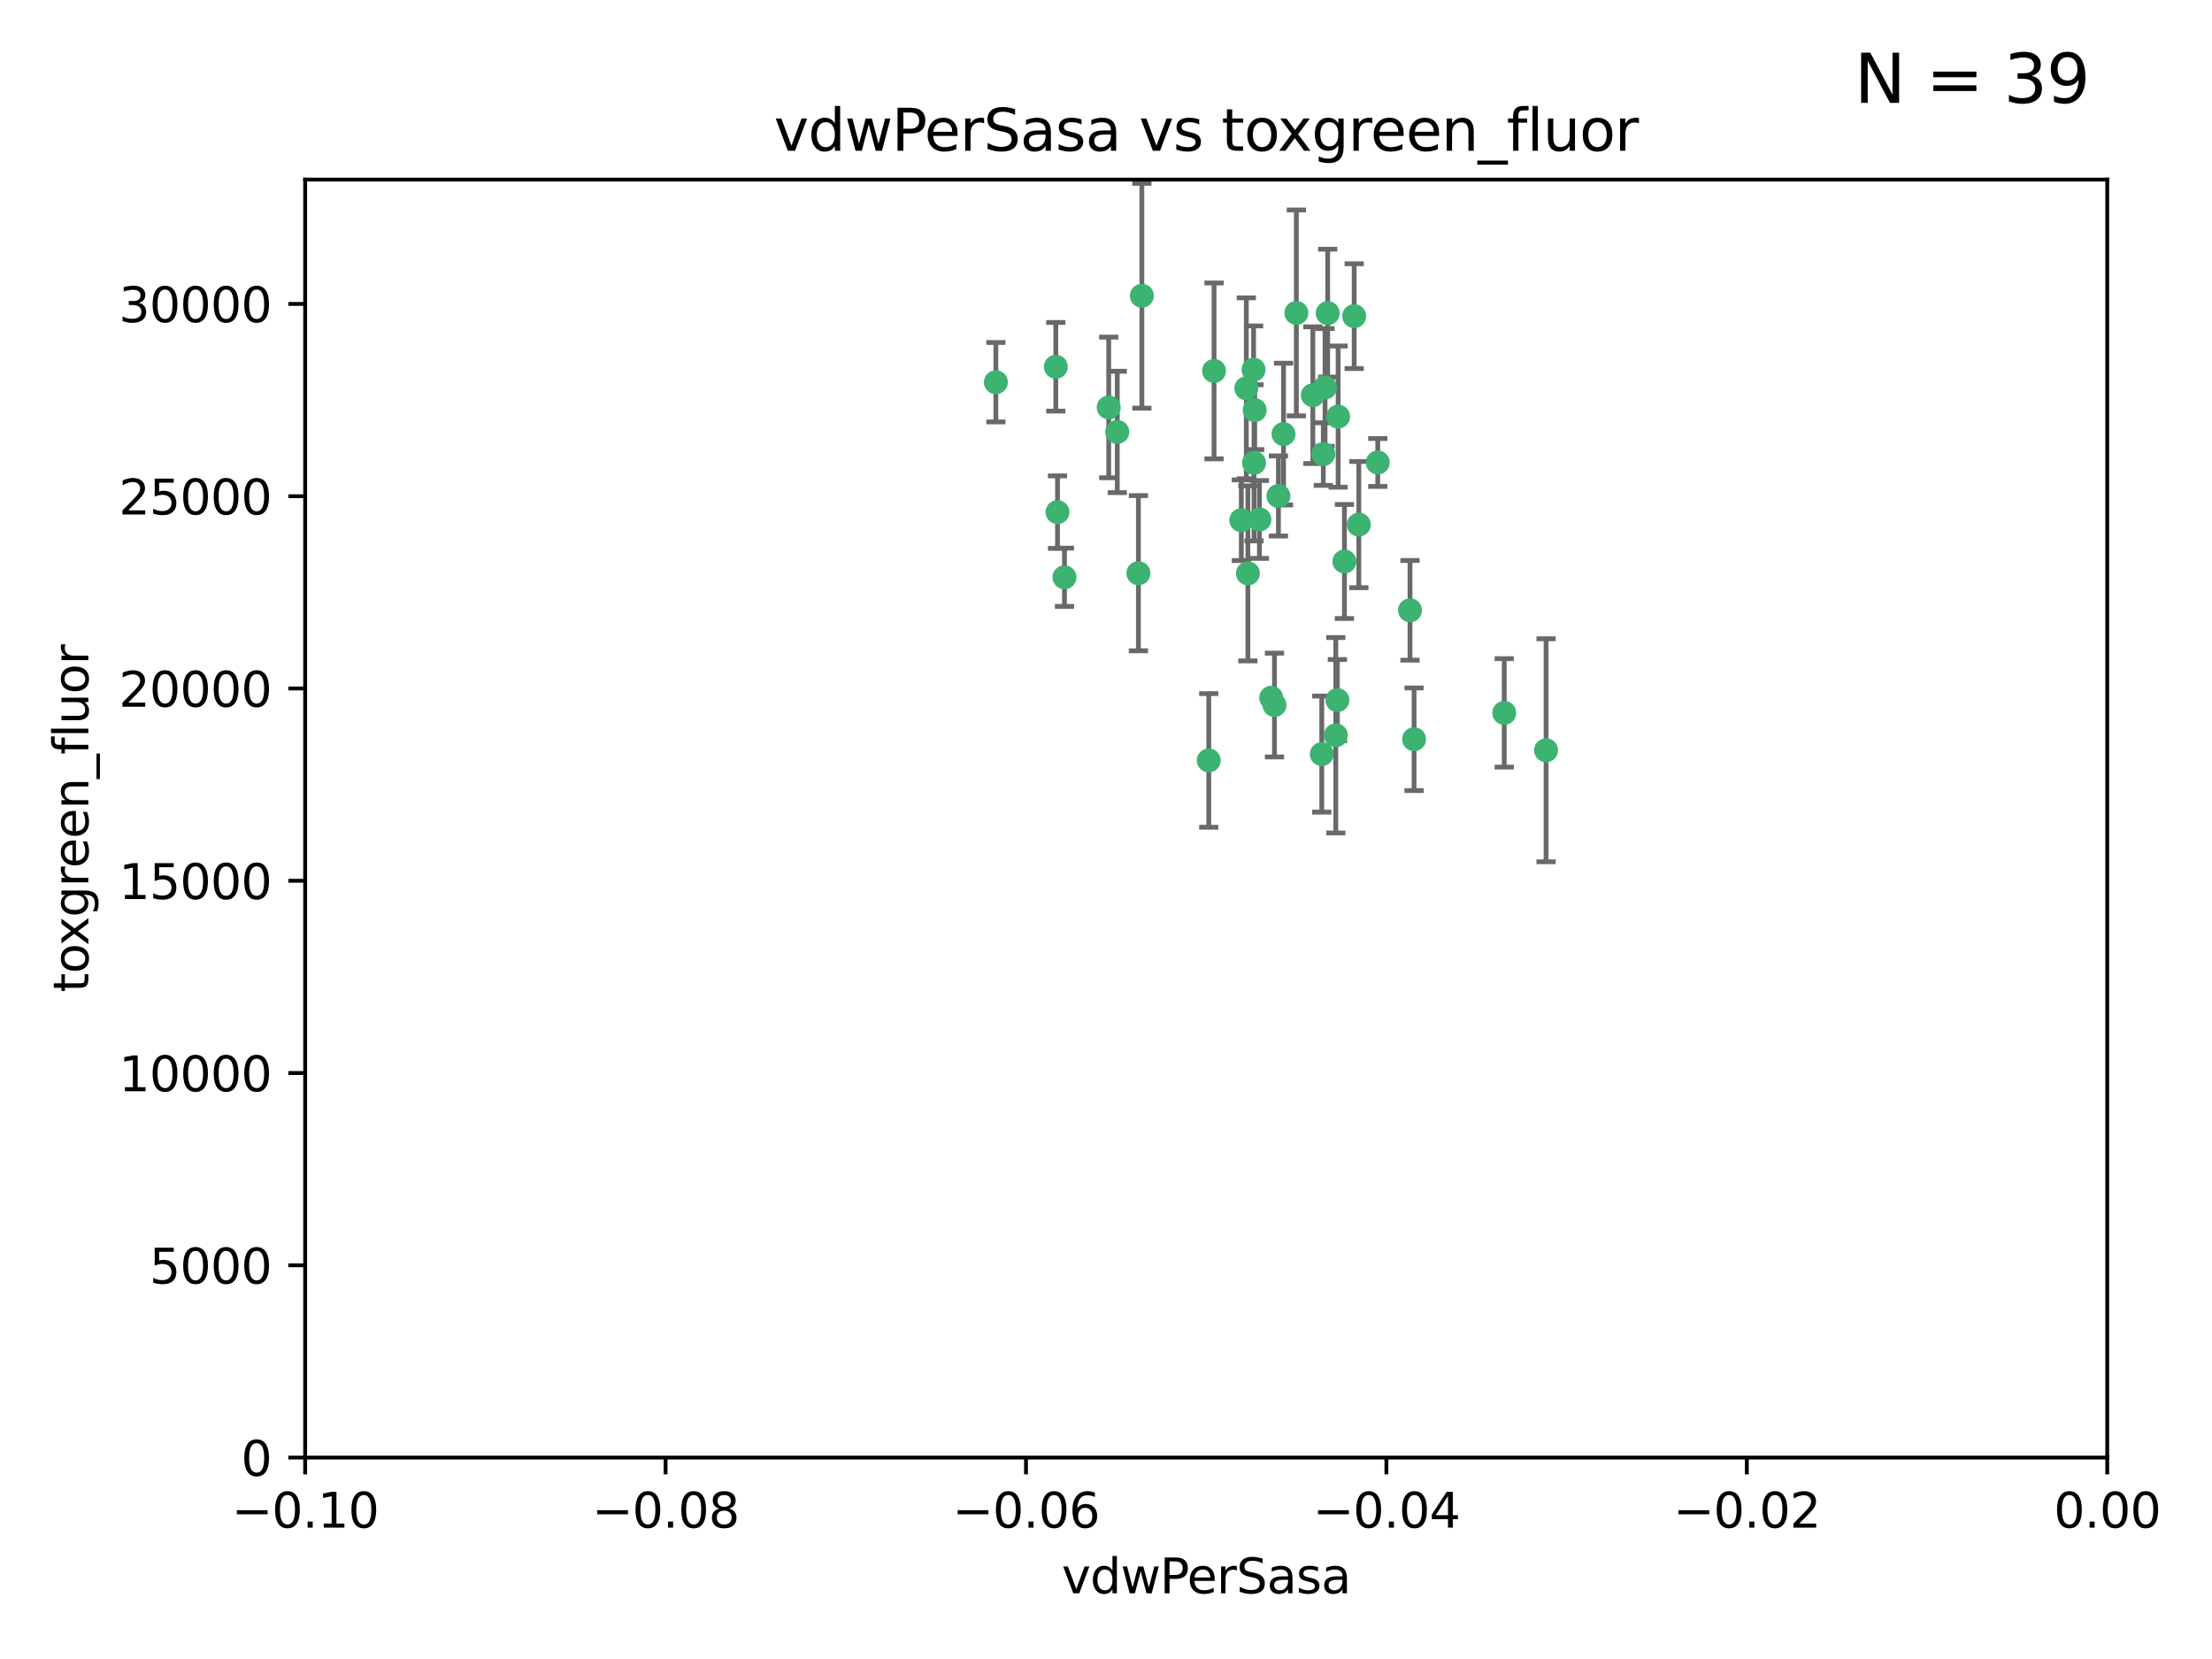 <?xml version="1.0" encoding="utf-8" standalone="no"?>
<!DOCTYPE svg PUBLIC "-//W3C//DTD SVG 1.1//EN"
  "http://www.w3.org/Graphics/SVG/1.1/DTD/svg11.dtd">
<svg xmlns:xlink="http://www.w3.org/1999/xlink" width="460.8pt" height="345.6pt" viewBox="0 0 460.8 345.6" xmlns="http://www.w3.org/2000/svg" version="1.1">
 <defs>
  <style type="text/css">*{stroke-linejoin: round; stroke-linecap: butt}</style>
 </defs>
 <g id="figure_1">
  <g id="patch_1">
   <path d="M 0 345.6 
L 460.8 345.6 
L 460.8 0 
L 0 0 
z
" style="fill: #ffffff"/>
  </g>
  <g id="axes_1">
   <g id="patch_2">
    <path d="M 63.571 303.64 
L 438.975 303.64 
L 438.975 37.411 
L 63.571 37.411 
z
" style="fill: #ffffff"/>
   </g>
   <g id="PathCollection_1">
    <defs>
     <path id="m279ad80f1f" d="M 0 1.118 
C 0.297 1.118 0.581 1 0.791 0.791 
C 1 0.581 1.118 0.297 1.118 0 
C 1.118 -0.297 1 -0.581 0.791 -0.791 
C 0.581 -1 0.297 -1.118 0 -1.118 
C -0.297 -1.118 -0.581 -1 -0.791 -0.791 
C -1 -0.581 -1.118 -0.297 -1.118 0 
C -1.118 0.297 -1 0.581 -0.791 0.791 
C -0.581 1 -0.297 1.118 0 1.118 
z
" style="stroke: #3cb371"/>
    </defs>
    <g clip-path="url(#p1a0ef6b38c)">
     <use xlink:href="#m279ad80f1f" x="266.318" y="103.319" style="fill: #3cb371; stroke: #3cb371"/>
     <use xlink:href="#m279ad80f1f" x="270.055" y="65.184" style="fill: #3cb371; stroke: #3cb371"/>
     <use xlink:href="#m279ad80f1f" x="261.374" y="85.438" style="fill: #3cb371; stroke: #3cb371"/>
     <use xlink:href="#m279ad80f1f" x="273.49" y="82.326" style="fill: #3cb371; stroke: #3cb371"/>
     <use xlink:href="#m279ad80f1f" x="219.944" y="76.407" style="fill: #3cb371; stroke: #3cb371"/>
     <use xlink:href="#m279ad80f1f" x="282.1" y="65.86" style="fill: #3cb371; stroke: #3cb371"/>
     <use xlink:href="#m279ad80f1f" x="262.362" y="108.214" style="fill: #3cb371; stroke: #3cb371"/>
     <use xlink:href="#m279ad80f1f" x="267.381" y="90.426" style="fill: #3cb371; stroke: #3cb371"/>
     <use xlink:href="#m279ad80f1f" x="237.873" y="61.614" style="fill: #3cb371; stroke: #3cb371"/>
     <use xlink:href="#m279ad80f1f" x="293.731" y="127.138" style="fill: #3cb371; stroke: #3cb371"/>
     <use xlink:href="#m279ad80f1f" x="259.632" y="80.887" style="fill: #3cb371; stroke: #3cb371"/>
     <use xlink:href="#m279ad80f1f" x="259.956" y="119.44" style="fill: #3cb371; stroke: #3cb371"/>
     <use xlink:href="#m279ad80f1f" x="264.81" y="145.351" style="fill: #3cb371; stroke: #3cb371"/>
     <use xlink:href="#m279ad80f1f" x="275.671" y="94.593" style="fill: #3cb371; stroke: #3cb371"/>
     <use xlink:href="#m279ad80f1f" x="258.59" y="108.37" style="fill: #3cb371; stroke: #3cb371"/>
     <use xlink:href="#m279ad80f1f" x="220.297" y="106.684" style="fill: #3cb371; stroke: #3cb371"/>
     <use xlink:href="#m279ad80f1f" x="261.143" y="77.01" style="fill: #3cb371; stroke: #3cb371"/>
     <use xlink:href="#m279ad80f1f" x="278.602" y="145.851" style="fill: #3cb371; stroke: #3cb371"/>
     <use xlink:href="#m279ad80f1f" x="278.755" y="86.787" style="fill: #3cb371; stroke: #3cb371"/>
     <use xlink:href="#m279ad80f1f" x="230.966" y="84.877" style="fill: #3cb371; stroke: #3cb371"/>
     <use xlink:href="#m279ad80f1f" x="207.456" y="79.621" style="fill: #3cb371; stroke: #3cb371"/>
     <use xlink:href="#m279ad80f1f" x="275.349" y="157.094" style="fill: #3cb371; stroke: #3cb371"/>
     <use xlink:href="#m279ad80f1f" x="252.908" y="77.272" style="fill: #3cb371; stroke: #3cb371"/>
     <use xlink:href="#m279ad80f1f" x="287.011" y="96.341" style="fill: #3cb371; stroke: #3cb371"/>
     <use xlink:href="#m279ad80f1f" x="237.152" y="119.409" style="fill: #3cb371; stroke: #3cb371"/>
     <use xlink:href="#m279ad80f1f" x="276.581" y="65.233" style="fill: #3cb371; stroke: #3cb371"/>
     <use xlink:href="#m279ad80f1f" x="221.75" y="120.261" style="fill: #3cb371; stroke: #3cb371"/>
     <use xlink:href="#m279ad80f1f" x="265.497" y="146.874" style="fill: #3cb371; stroke: #3cb371"/>
     <use xlink:href="#m279ad80f1f" x="261.237" y="96.418" style="fill: #3cb371; stroke: #3cb371"/>
     <use xlink:href="#m279ad80f1f" x="276.03" y="80.711" style="fill: #3cb371; stroke: #3cb371"/>
     <use xlink:href="#m279ad80f1f" x="232.747" y="89.982" style="fill: #3cb371; stroke: #3cb371"/>
     <use xlink:href="#m279ad80f1f" x="280.072" y="116.968" style="fill: #3cb371; stroke: #3cb371"/>
     <use xlink:href="#m279ad80f1f" x="313.361" y="148.507" style="fill: #3cb371; stroke: #3cb371"/>
     <use xlink:href="#m279ad80f1f" x="278.272" y="153.171" style="fill: #3cb371; stroke: #3cb371"/>
     <use xlink:href="#m279ad80f1f" x="251.805" y="158.411" style="fill: #3cb371; stroke: #3cb371"/>
     <use xlink:href="#m279ad80f1f" x="283.068" y="109.281" style="fill: #3cb371; stroke: #3cb371"/>
     <use xlink:href="#m279ad80f1f" x="322.074" y="156.293" style="fill: #3cb371; stroke: #3cb371"/>
     <use xlink:href="#m279ad80f1f" x="294.577" y="153.996" style="fill: #3cb371; stroke: #3cb371"/>
    </g>
   </g>
   <g id="matplotlib.axis_1">
    <g id="xtick_1">
     <g id="line2d_1">
      <defs>
       <path id="m46041fcec3" d="M 0 0 
L 0 3.5 
" style="stroke: #000000; stroke-width: 0.8"/>
      </defs>
      <g>
       <use xlink:href="#m46041fcec3" x="63.571" y="303.64" style="stroke: #000000; stroke-width: 0.8"/>
      </g>
     </g>
     <g id="text_1">
      <!-- −0.10 -->
      <g transform="translate(48.249 318.238)scale(0.1 -0.1)">
       <defs>
        <path id="DejaVuSans-2212" d="M 678 2272 
L 4684 2272 
L 4684 1741 
L 678 1741 
L 678 2272 
z
" transform="scale(0.016)"/>
        <path id="DejaVuSans-30" d="M 2034 4250 
Q 1547 4250 1301 3770 
Q 1056 3291 1056 2328 
Q 1056 1369 1301 889 
Q 1547 409 2034 409 
Q 2525 409 2770 889 
Q 3016 1369 3016 2328 
Q 3016 3291 2770 3770 
Q 2525 4250 2034 4250 
z
M 2034 4750 
Q 2819 4750 3233 4129 
Q 3647 3509 3647 2328 
Q 3647 1150 3233 529 
Q 2819 -91 2034 -91 
Q 1250 -91 836 529 
Q 422 1150 422 2328 
Q 422 3509 836 4129 
Q 1250 4750 2034 4750 
z
" transform="scale(0.016)"/>
        <path id="DejaVuSans-2e" d="M 684 794 
L 1344 794 
L 1344 0 
L 684 0 
L 684 794 
z
" transform="scale(0.016)"/>
        <path id="DejaVuSans-31" d="M 794 531 
L 1825 531 
L 1825 4091 
L 703 3866 
L 703 4441 
L 1819 4666 
L 2450 4666 
L 2450 531 
L 3481 531 
L 3481 0 
L 794 0 
L 794 531 
z
" transform="scale(0.016)"/>
       </defs>
       <use xlink:href="#DejaVuSans-2212"/>
       <use xlink:href="#DejaVuSans-30" x="83.789"/>
       <use xlink:href="#DejaVuSans-2e" x="147.412"/>
       <use xlink:href="#DejaVuSans-31" x="179.199"/>
       <use xlink:href="#DejaVuSans-30" x="242.822"/>
      </g>
     </g>
    </g>
    <g id="xtick_2">
     <g id="line2d_2">
      <g>
       <use xlink:href="#m46041fcec3" x="138.652" y="303.64" style="stroke: #000000; stroke-width: 0.8"/>
      </g>
     </g>
     <g id="text_2">
      <!-- −0.08 -->
      <g transform="translate(123.329 318.238)scale(0.1 -0.1)">
       <defs>
        <path id="DejaVuSans-38" d="M 2034 2216 
Q 1584 2216 1326 1975 
Q 1069 1734 1069 1313 
Q 1069 891 1326 650 
Q 1584 409 2034 409 
Q 2484 409 2743 651 
Q 3003 894 3003 1313 
Q 3003 1734 2745 1975 
Q 2488 2216 2034 2216 
z
M 1403 2484 
Q 997 2584 770 2862 
Q 544 3141 544 3541 
Q 544 4100 942 4425 
Q 1341 4750 2034 4750 
Q 2731 4750 3128 4425 
Q 3525 4100 3525 3541 
Q 3525 3141 3298 2862 
Q 3072 2584 2669 2484 
Q 3125 2378 3379 2068 
Q 3634 1759 3634 1313 
Q 3634 634 3220 271 
Q 2806 -91 2034 -91 
Q 1263 -91 848 271 
Q 434 634 434 1313 
Q 434 1759 690 2068 
Q 947 2378 1403 2484 
z
M 1172 3481 
Q 1172 3119 1398 2916 
Q 1625 2713 2034 2713 
Q 2441 2713 2670 2916 
Q 2900 3119 2900 3481 
Q 2900 3844 2670 4047 
Q 2441 4250 2034 4250 
Q 1625 4250 1398 4047 
Q 1172 3844 1172 3481 
z
" transform="scale(0.016)"/>
       </defs>
       <use xlink:href="#DejaVuSans-2212"/>
       <use xlink:href="#DejaVuSans-30" x="83.789"/>
       <use xlink:href="#DejaVuSans-2e" x="147.412"/>
       <use xlink:href="#DejaVuSans-30" x="179.199"/>
       <use xlink:href="#DejaVuSans-38" x="242.822"/>
      </g>
     </g>
    </g>
    <g id="xtick_3">
     <g id="line2d_3">
      <g>
       <use xlink:href="#m46041fcec3" x="213.733" y="303.64" style="stroke: #000000; stroke-width: 0.8"/>
      </g>
     </g>
     <g id="text_3">
      <!-- −0.06 -->
      <g transform="translate(198.41 318.238)scale(0.1 -0.1)">
       <defs>
        <path id="DejaVuSans-36" d="M 2113 2584 
Q 1688 2584 1439 2293 
Q 1191 2003 1191 1497 
Q 1191 994 1439 701 
Q 1688 409 2113 409 
Q 2538 409 2786 701 
Q 3034 994 3034 1497 
Q 3034 2003 2786 2293 
Q 2538 2584 2113 2584 
z
M 3366 4563 
L 3366 3988 
Q 3128 4100 2886 4159 
Q 2644 4219 2406 4219 
Q 1781 4219 1451 3797 
Q 1122 3375 1075 2522 
Q 1259 2794 1537 2939 
Q 1816 3084 2150 3084 
Q 2853 3084 3261 2657 
Q 3669 2231 3669 1497 
Q 3669 778 3244 343 
Q 2819 -91 2113 -91 
Q 1303 -91 875 529 
Q 447 1150 447 2328 
Q 447 3434 972 4092 
Q 1497 4750 2381 4750 
Q 2619 4750 2861 4703 
Q 3103 4656 3366 4563 
z
" transform="scale(0.016)"/>
       </defs>
       <use xlink:href="#DejaVuSans-2212"/>
       <use xlink:href="#DejaVuSans-30" x="83.789"/>
       <use xlink:href="#DejaVuSans-2e" x="147.412"/>
       <use xlink:href="#DejaVuSans-30" x="179.199"/>
       <use xlink:href="#DejaVuSans-36" x="242.822"/>
      </g>
     </g>
    </g>
    <g id="xtick_4">
     <g id="line2d_4">
      <g>
       <use xlink:href="#m46041fcec3" x="288.813" y="303.64" style="stroke: #000000; stroke-width: 0.8"/>
      </g>
     </g>
     <g id="text_4">
      <!-- −0.04 -->
      <g transform="translate(273.491 318.238)scale(0.1 -0.1)">
       <defs>
        <path id="DejaVuSans-34" d="M 2419 4116 
L 825 1625 
L 2419 1625 
L 2419 4116 
z
M 2253 4666 
L 3047 4666 
L 3047 1625 
L 3713 1625 
L 3713 1100 
L 3047 1100 
L 3047 0 
L 2419 0 
L 2419 1100 
L 313 1100 
L 313 1709 
L 2253 4666 
z
" transform="scale(0.016)"/>
       </defs>
       <use xlink:href="#DejaVuSans-2212"/>
       <use xlink:href="#DejaVuSans-30" x="83.789"/>
       <use xlink:href="#DejaVuSans-2e" x="147.412"/>
       <use xlink:href="#DejaVuSans-30" x="179.199"/>
       <use xlink:href="#DejaVuSans-34" x="242.822"/>
      </g>
     </g>
    </g>
    <g id="xtick_5">
     <g id="line2d_5">
      <g>
       <use xlink:href="#m46041fcec3" x="363.894" y="303.64" style="stroke: #000000; stroke-width: 0.8"/>
      </g>
     </g>
     <g id="text_5">
      <!-- −0.02 -->
      <g transform="translate(348.572 318.238)scale(0.1 -0.1)">
       <defs>
        <path id="DejaVuSans-32" d="M 1228 531 
L 3431 531 
L 3431 0 
L 469 0 
L 469 531 
Q 828 903 1448 1529 
Q 2069 2156 2228 2338 
Q 2531 2678 2651 2914 
Q 2772 3150 2772 3378 
Q 2772 3750 2511 3984 
Q 2250 4219 1831 4219 
Q 1534 4219 1204 4116 
Q 875 4013 500 3803 
L 500 4441 
Q 881 4594 1212 4672 
Q 1544 4750 1819 4750 
Q 2544 4750 2975 4387 
Q 3406 4025 3406 3419 
Q 3406 3131 3298 2873 
Q 3191 2616 2906 2266 
Q 2828 2175 2409 1742 
Q 1991 1309 1228 531 
z
" transform="scale(0.016)"/>
       </defs>
       <use xlink:href="#DejaVuSans-2212"/>
       <use xlink:href="#DejaVuSans-30" x="83.789"/>
       <use xlink:href="#DejaVuSans-2e" x="147.412"/>
       <use xlink:href="#DejaVuSans-30" x="179.199"/>
       <use xlink:href="#DejaVuSans-32" x="242.822"/>
      </g>
     </g>
    </g>
    <g id="xtick_6">
     <g id="line2d_6">
      <g>
       <use xlink:href="#m46041fcec3" x="438.975" y="303.64" style="stroke: #000000; stroke-width: 0.8"/>
      </g>
     </g>
     <g id="text_6">
      <!-- 0.00 -->
      <g transform="translate(427.842 318.238)scale(0.1 -0.1)">
       <use xlink:href="#DejaVuSans-30"/>
       <use xlink:href="#DejaVuSans-2e" x="63.623"/>
       <use xlink:href="#DejaVuSans-30" x="95.41"/>
       <use xlink:href="#DejaVuSans-30" x="159.033"/>
      </g>
     </g>
    </g>
    <g id="text_7">
     <!-- vdwPerSasa -->
     <g transform="translate(221.178 331.917)scale(0.1 -0.1)">
      <defs>
       <path id="DejaVuSans-76" d="M 191 3500 
L 800 3500 
L 1894 563 
L 2988 3500 
L 3597 3500 
L 2284 0 
L 1503 0 
L 191 3500 
z
" transform="scale(0.016)"/>
       <path id="DejaVuSans-64" d="M 2906 2969 
L 2906 4863 
L 3481 4863 
L 3481 0 
L 2906 0 
L 2906 525 
Q 2725 213 2448 61 
Q 2172 -91 1784 -91 
Q 1150 -91 751 415 
Q 353 922 353 1747 
Q 353 2572 751 3078 
Q 1150 3584 1784 3584 
Q 2172 3584 2448 3432 
Q 2725 3281 2906 2969 
z
M 947 1747 
Q 947 1113 1208 752 
Q 1469 391 1925 391 
Q 2381 391 2643 752 
Q 2906 1113 2906 1747 
Q 2906 2381 2643 2742 
Q 2381 3103 1925 3103 
Q 1469 3103 1208 2742 
Q 947 2381 947 1747 
z
" transform="scale(0.016)"/>
       <path id="DejaVuSans-77" d="M 269 3500 
L 844 3500 
L 1563 769 
L 2278 3500 
L 2956 3500 
L 3675 769 
L 4391 3500 
L 4966 3500 
L 4050 0 
L 3372 0 
L 2619 2869 
L 1863 0 
L 1184 0 
L 269 3500 
z
" transform="scale(0.016)"/>
       <path id="DejaVuSans-50" d="M 1259 4147 
L 1259 2394 
L 2053 2394 
Q 2494 2394 2734 2622 
Q 2975 2850 2975 3272 
Q 2975 3691 2734 3919 
Q 2494 4147 2053 4147 
L 1259 4147 
z
M 628 4666 
L 2053 4666 
Q 2838 4666 3239 4311 
Q 3641 3956 3641 3272 
Q 3641 2581 3239 2228 
Q 2838 1875 2053 1875 
L 1259 1875 
L 1259 0 
L 628 0 
L 628 4666 
z
" transform="scale(0.016)"/>
       <path id="DejaVuSans-65" d="M 3597 1894 
L 3597 1613 
L 953 1613 
Q 991 1019 1311 708 
Q 1631 397 2203 397 
Q 2534 397 2845 478 
Q 3156 559 3463 722 
L 3463 178 
Q 3153 47 2828 -22 
Q 2503 -91 2169 -91 
Q 1331 -91 842 396 
Q 353 884 353 1716 
Q 353 2575 817 3079 
Q 1281 3584 2069 3584 
Q 2775 3584 3186 3129 
Q 3597 2675 3597 1894 
z
M 3022 2063 
Q 3016 2534 2758 2815 
Q 2500 3097 2075 3097 
Q 1594 3097 1305 2825 
Q 1016 2553 972 2059 
L 3022 2063 
z
" transform="scale(0.016)"/>
       <path id="DejaVuSans-72" d="M 2631 2963 
Q 2534 3019 2420 3045 
Q 2306 3072 2169 3072 
Q 1681 3072 1420 2755 
Q 1159 2438 1159 1844 
L 1159 0 
L 581 0 
L 581 3500 
L 1159 3500 
L 1159 2956 
Q 1341 3275 1631 3429 
Q 1922 3584 2338 3584 
Q 2397 3584 2469 3576 
Q 2541 3569 2628 3553 
L 2631 2963 
z
" transform="scale(0.016)"/>
       <path id="DejaVuSans-53" d="M 3425 4513 
L 3425 3897 
Q 3066 4069 2747 4153 
Q 2428 4238 2131 4238 
Q 1616 4238 1336 4038 
Q 1056 3838 1056 3469 
Q 1056 3159 1242 3001 
Q 1428 2844 1947 2747 
L 2328 2669 
Q 3034 2534 3370 2195 
Q 3706 1856 3706 1288 
Q 3706 609 3251 259 
Q 2797 -91 1919 -91 
Q 1588 -91 1214 -16 
Q 841 59 441 206 
L 441 856 
Q 825 641 1194 531 
Q 1563 422 1919 422 
Q 2459 422 2753 634 
Q 3047 847 3047 1241 
Q 3047 1584 2836 1778 
Q 2625 1972 2144 2069 
L 1759 2144 
Q 1053 2284 737 2584 
Q 422 2884 422 3419 
Q 422 4038 858 4394 
Q 1294 4750 2059 4750 
Q 2388 4750 2728 4690 
Q 3069 4631 3425 4513 
z
" transform="scale(0.016)"/>
       <path id="DejaVuSans-61" d="M 2194 1759 
Q 1497 1759 1228 1600 
Q 959 1441 959 1056 
Q 959 750 1161 570 
Q 1363 391 1709 391 
Q 2188 391 2477 730 
Q 2766 1069 2766 1631 
L 2766 1759 
L 2194 1759 
z
M 3341 1997 
L 3341 0 
L 2766 0 
L 2766 531 
Q 2569 213 2275 61 
Q 1981 -91 1556 -91 
Q 1019 -91 701 211 
Q 384 513 384 1019 
Q 384 1609 779 1909 
Q 1175 2209 1959 2209 
L 2766 2209 
L 2766 2266 
Q 2766 2663 2505 2880 
Q 2244 3097 1772 3097 
Q 1472 3097 1187 3025 
Q 903 2953 641 2809 
L 641 3341 
Q 956 3463 1253 3523 
Q 1550 3584 1831 3584 
Q 2591 3584 2966 3190 
Q 3341 2797 3341 1997 
z
" transform="scale(0.016)"/>
       <path id="DejaVuSans-73" d="M 2834 3397 
L 2834 2853 
Q 2591 2978 2328 3040 
Q 2066 3103 1784 3103 
Q 1356 3103 1142 2972 
Q 928 2841 928 2578 
Q 928 2378 1081 2264 
Q 1234 2150 1697 2047 
L 1894 2003 
Q 2506 1872 2764 1633 
Q 3022 1394 3022 966 
Q 3022 478 2636 193 
Q 2250 -91 1575 -91 
Q 1294 -91 989 -36 
Q 684 19 347 128 
L 347 722 
Q 666 556 975 473 
Q 1284 391 1588 391 
Q 1994 391 2212 530 
Q 2431 669 2431 922 
Q 2431 1156 2273 1281 
Q 2116 1406 1581 1522 
L 1381 1569 
Q 847 1681 609 1914 
Q 372 2147 372 2553 
Q 372 3047 722 3315 
Q 1072 3584 1716 3584 
Q 2034 3584 2315 3537 
Q 2597 3491 2834 3397 
z
" transform="scale(0.016)"/>
      </defs>
      <use xlink:href="#DejaVuSans-76"/>
      <use xlink:href="#DejaVuSans-64" x="59.18"/>
      <use xlink:href="#DejaVuSans-77" x="122.656"/>
      <use xlink:href="#DejaVuSans-50" x="204.443"/>
      <use xlink:href="#DejaVuSans-65" x="261.121"/>
      <use xlink:href="#DejaVuSans-72" x="322.645"/>
      <use xlink:href="#DejaVuSans-53" x="363.758"/>
      <use xlink:href="#DejaVuSans-61" x="427.234"/>
      <use xlink:href="#DejaVuSans-73" x="488.514"/>
      <use xlink:href="#DejaVuSans-61" x="540.613"/>
     </g>
    </g>
   </g>
   <g id="matplotlib.axis_2">
    <g id="ytick_1">
     <g id="line2d_7">
      <defs>
       <path id="ma08c63d200" d="M 0 0 
L -3.5 0 
" style="stroke: #000000; stroke-width: 0.8"/>
      </defs>
      <g>
       <use xlink:href="#ma08c63d200" x="63.571" y="303.64" style="stroke: #000000; stroke-width: 0.8"/>
      </g>
     </g>
     <g id="text_8">
      <!-- 0 -->
      <g transform="translate(50.209 307.439)scale(0.1 -0.1)">
       <use xlink:href="#DejaVuSans-30"/>
      </g>
     </g>
    </g>
    <g id="ytick_2">
     <g id="line2d_8">
      <g>
       <use xlink:href="#ma08c63d200" x="63.571" y="263.586" style="stroke: #000000; stroke-width: 0.8"/>
      </g>
     </g>
     <g id="text_9">
      <!-- 5000 -->
      <g transform="translate(31.121 267.385)scale(0.1 -0.1)">
       <defs>
        <path id="DejaVuSans-35" d="M 691 4666 
L 3169 4666 
L 3169 4134 
L 1269 4134 
L 1269 2991 
Q 1406 3038 1543 3061 
Q 1681 3084 1819 3084 
Q 2600 3084 3056 2656 
Q 3513 2228 3513 1497 
Q 3513 744 3044 326 
Q 2575 -91 1722 -91 
Q 1428 -91 1123 -41 
Q 819 9 494 109 
L 494 744 
Q 775 591 1075 516 
Q 1375 441 1709 441 
Q 2250 441 2565 725 
Q 2881 1009 2881 1497 
Q 2881 1984 2565 2268 
Q 2250 2553 1709 2553 
Q 1456 2553 1204 2497 
Q 953 2441 691 2322 
L 691 4666 
z
" transform="scale(0.016)"/>
       </defs>
       <use xlink:href="#DejaVuSans-35"/>
       <use xlink:href="#DejaVuSans-30" x="63.623"/>
       <use xlink:href="#DejaVuSans-30" x="127.246"/>
       <use xlink:href="#DejaVuSans-30" x="190.869"/>
      </g>
     </g>
    </g>
    <g id="ytick_3">
     <g id="line2d_9">
      <g>
       <use xlink:href="#ma08c63d200" x="63.571" y="223.532" style="stroke: #000000; stroke-width: 0.8"/>
      </g>
     </g>
     <g id="text_10">
      <!-- 10000 -->
      <g transform="translate(24.759 227.331)scale(0.1 -0.1)">
       <use xlink:href="#DejaVuSans-31"/>
       <use xlink:href="#DejaVuSans-30" x="63.623"/>
       <use xlink:href="#DejaVuSans-30" x="127.246"/>
       <use xlink:href="#DejaVuSans-30" x="190.869"/>
       <use xlink:href="#DejaVuSans-30" x="254.492"/>
      </g>
     </g>
    </g>
    <g id="ytick_4">
     <g id="line2d_10">
      <g>
       <use xlink:href="#ma08c63d200" x="63.571" y="183.478" style="stroke: #000000; stroke-width: 0.8"/>
      </g>
     </g>
     <g id="text_11">
      <!-- 15000 -->
      <g transform="translate(24.759 187.278)scale(0.1 -0.1)">
       <use xlink:href="#DejaVuSans-31"/>
       <use xlink:href="#DejaVuSans-35" x="63.623"/>
       <use xlink:href="#DejaVuSans-30" x="127.246"/>
       <use xlink:href="#DejaVuSans-30" x="190.869"/>
       <use xlink:href="#DejaVuSans-30" x="254.492"/>
      </g>
     </g>
    </g>
    <g id="ytick_5">
     <g id="line2d_11">
      <g>
       <use xlink:href="#ma08c63d200" x="63.571" y="143.424" style="stroke: #000000; stroke-width: 0.8"/>
      </g>
     </g>
     <g id="text_12">
      <!-- 20000 -->
      <g transform="translate(24.759 147.224)scale(0.1 -0.1)">
       <use xlink:href="#DejaVuSans-32"/>
       <use xlink:href="#DejaVuSans-30" x="63.623"/>
       <use xlink:href="#DejaVuSans-30" x="127.246"/>
       <use xlink:href="#DejaVuSans-30" x="190.869"/>
       <use xlink:href="#DejaVuSans-30" x="254.492"/>
      </g>
     </g>
    </g>
    <g id="ytick_6">
     <g id="line2d_12">
      <g>
       <use xlink:href="#ma08c63d200" x="63.571" y="103.371" style="stroke: #000000; stroke-width: 0.8"/>
      </g>
     </g>
     <g id="text_13">
      <!-- 25000 -->
      <g transform="translate(24.759 107.17)scale(0.1 -0.1)">
       <use xlink:href="#DejaVuSans-32"/>
       <use xlink:href="#DejaVuSans-35" x="63.623"/>
       <use xlink:href="#DejaVuSans-30" x="127.246"/>
       <use xlink:href="#DejaVuSans-30" x="190.869"/>
       <use xlink:href="#DejaVuSans-30" x="254.492"/>
      </g>
     </g>
    </g>
    <g id="ytick_7">
     <g id="line2d_13">
      <g>
       <use xlink:href="#ma08c63d200" x="63.571" y="63.317" style="stroke: #000000; stroke-width: 0.8"/>
      </g>
     </g>
     <g id="text_14">
      <!-- 30000 -->
      <g transform="translate(24.759 67.116)scale(0.1 -0.1)">
       <defs>
        <path id="DejaVuSans-33" d="M 2597 2516 
Q 3050 2419 3304 2112 
Q 3559 1806 3559 1356 
Q 3559 666 3084 287 
Q 2609 -91 1734 -91 
Q 1441 -91 1130 -33 
Q 819 25 488 141 
L 488 750 
Q 750 597 1062 519 
Q 1375 441 1716 441 
Q 2309 441 2620 675 
Q 2931 909 2931 1356 
Q 2931 1769 2642 2001 
Q 2353 2234 1838 2234 
L 1294 2234 
L 1294 2753 
L 1863 2753 
Q 2328 2753 2575 2939 
Q 2822 3125 2822 3475 
Q 2822 3834 2567 4026 
Q 2313 4219 1838 4219 
Q 1578 4219 1281 4162 
Q 984 4106 628 3988 
L 628 4550 
Q 988 4650 1302 4700 
Q 1616 4750 1894 4750 
Q 2613 4750 3031 4423 
Q 3450 4097 3450 3541 
Q 3450 3153 3228 2886 
Q 3006 2619 2597 2516 
z
" transform="scale(0.016)"/>
       </defs>
       <use xlink:href="#DejaVuSans-33"/>
       <use xlink:href="#DejaVuSans-30" x="63.623"/>
       <use xlink:href="#DejaVuSans-30" x="127.246"/>
       <use xlink:href="#DejaVuSans-30" x="190.869"/>
       <use xlink:href="#DejaVuSans-30" x="254.492"/>
      </g>
     </g>
    </g>
    <g id="text_15">
     <!-- toxgreen_fluor -->
     <g transform="translate(18.401 206.72)rotate(-90)scale(0.1 -0.1)">
      <defs>
       <path id="DejaVuSans-74" d="M 1172 4494 
L 1172 3500 
L 2356 3500 
L 2356 3053 
L 1172 3053 
L 1172 1153 
Q 1172 725 1289 603 
Q 1406 481 1766 481 
L 2356 481 
L 2356 0 
L 1766 0 
Q 1100 0 847 248 
Q 594 497 594 1153 
L 594 3053 
L 172 3053 
L 172 3500 
L 594 3500 
L 594 4494 
L 1172 4494 
z
" transform="scale(0.016)"/>
       <path id="DejaVuSans-6f" d="M 1959 3097 
Q 1497 3097 1228 2736 
Q 959 2375 959 1747 
Q 959 1119 1226 758 
Q 1494 397 1959 397 
Q 2419 397 2687 759 
Q 2956 1122 2956 1747 
Q 2956 2369 2687 2733 
Q 2419 3097 1959 3097 
z
M 1959 3584 
Q 2709 3584 3137 3096 
Q 3566 2609 3566 1747 
Q 3566 888 3137 398 
Q 2709 -91 1959 -91 
Q 1206 -91 779 398 
Q 353 888 353 1747 
Q 353 2609 779 3096 
Q 1206 3584 1959 3584 
z
" transform="scale(0.016)"/>
       <path id="DejaVuSans-78" d="M 3513 3500 
L 2247 1797 
L 3578 0 
L 2900 0 
L 1881 1375 
L 863 0 
L 184 0 
L 1544 1831 
L 300 3500 
L 978 3500 
L 1906 2253 
L 2834 3500 
L 3513 3500 
z
" transform="scale(0.016)"/>
       <path id="DejaVuSans-67" d="M 2906 1791 
Q 2906 2416 2648 2759 
Q 2391 3103 1925 3103 
Q 1463 3103 1205 2759 
Q 947 2416 947 1791 
Q 947 1169 1205 825 
Q 1463 481 1925 481 
Q 2391 481 2648 825 
Q 2906 1169 2906 1791 
z
M 3481 434 
Q 3481 -459 3084 -895 
Q 2688 -1331 1869 -1331 
Q 1566 -1331 1297 -1286 
Q 1028 -1241 775 -1147 
L 775 -588 
Q 1028 -725 1275 -790 
Q 1522 -856 1778 -856 
Q 2344 -856 2625 -561 
Q 2906 -266 2906 331 
L 2906 616 
Q 2728 306 2450 153 
Q 2172 0 1784 0 
Q 1141 0 747 490 
Q 353 981 353 1791 
Q 353 2603 747 3093 
Q 1141 3584 1784 3584 
Q 2172 3584 2450 3431 
Q 2728 3278 2906 2969 
L 2906 3500 
L 3481 3500 
L 3481 434 
z
" transform="scale(0.016)"/>
       <path id="DejaVuSans-6e" d="M 3513 2113 
L 3513 0 
L 2938 0 
L 2938 2094 
Q 2938 2591 2744 2837 
Q 2550 3084 2163 3084 
Q 1697 3084 1428 2787 
Q 1159 2491 1159 1978 
L 1159 0 
L 581 0 
L 581 3500 
L 1159 3500 
L 1159 2956 
Q 1366 3272 1645 3428 
Q 1925 3584 2291 3584 
Q 2894 3584 3203 3211 
Q 3513 2838 3513 2113 
z
" transform="scale(0.016)"/>
       <path id="DejaVuSans-5f" d="M 3263 -1063 
L 3263 -1509 
L -63 -1509 
L -63 -1063 
L 3263 -1063 
z
" transform="scale(0.016)"/>
       <path id="DejaVuSans-66" d="M 2375 4863 
L 2375 4384 
L 1825 4384 
Q 1516 4384 1395 4259 
Q 1275 4134 1275 3809 
L 1275 3500 
L 2222 3500 
L 2222 3053 
L 1275 3053 
L 1275 0 
L 697 0 
L 697 3053 
L 147 3053 
L 147 3500 
L 697 3500 
L 697 3744 
Q 697 4328 969 4595 
Q 1241 4863 1831 4863 
L 2375 4863 
z
" transform="scale(0.016)"/>
       <path id="DejaVuSans-6c" d="M 603 4863 
L 1178 4863 
L 1178 0 
L 603 0 
L 603 4863 
z
" transform="scale(0.016)"/>
       <path id="DejaVuSans-75" d="M 544 1381 
L 544 3500 
L 1119 3500 
L 1119 1403 
Q 1119 906 1312 657 
Q 1506 409 1894 409 
Q 2359 409 2629 706 
Q 2900 1003 2900 1516 
L 2900 3500 
L 3475 3500 
L 3475 0 
L 2900 0 
L 2900 538 
Q 2691 219 2414 64 
Q 2138 -91 1772 -91 
Q 1169 -91 856 284 
Q 544 659 544 1381 
z
M 1991 3584 
L 1991 3584 
z
" transform="scale(0.016)"/>
      </defs>
      <use xlink:href="#DejaVuSans-74"/>
      <use xlink:href="#DejaVuSans-6f" x="39.209"/>
      <use xlink:href="#DejaVuSans-78" x="97.266"/>
      <use xlink:href="#DejaVuSans-67" x="156.445"/>
      <use xlink:href="#DejaVuSans-72" x="219.922"/>
      <use xlink:href="#DejaVuSans-65" x="258.785"/>
      <use xlink:href="#DejaVuSans-65" x="320.309"/>
      <use xlink:href="#DejaVuSans-6e" x="381.832"/>
      <use xlink:href="#DejaVuSans-5f" x="445.211"/>
      <use xlink:href="#DejaVuSans-66" x="495.211"/>
      <use xlink:href="#DejaVuSans-6c" x="530.416"/>
      <use xlink:href="#DejaVuSans-75" x="558.199"/>
      <use xlink:href="#DejaVuSans-6f" x="621.578"/>
      <use xlink:href="#DejaVuSans-72" x="682.76"/>
     </g>
    </g>
   </g>
   <g id="LineCollection_1">
    <path d="M 266.318 111.662 
L 266.318 94.976 
" clip-path="url(#p1a0ef6b38c)" style="fill: none; stroke: #696969"/>
    <path d="M 270.055 86.629 
L 270.055 43.739 
" clip-path="url(#p1a0ef6b38c)" style="fill: none; stroke: #696969"/>
    <path d="M 261.374 93.658 
L 261.374 77.218 
" clip-path="url(#p1a0ef6b38c)" style="fill: none; stroke: #696969"/>
    <path d="M 273.49 96.567 
L 273.49 68.086 
" clip-path="url(#p1a0ef6b38c)" style="fill: none; stroke: #696969"/>
    <path d="M 219.944 85.641 
L 219.944 67.173 
" clip-path="url(#p1a0ef6b38c)" style="fill: none; stroke: #696969"/>
    <path d="M 282.1 76.775 
L 282.1 54.946 
" clip-path="url(#p1a0ef6b38c)" style="fill: none; stroke: #696969"/>
    <path d="M 262.362 116.326 
L 262.362 100.101 
" clip-path="url(#p1a0ef6b38c)" style="fill: none; stroke: #696969"/>
    <path d="M 267.381 105.189 
L 267.381 75.663 
" clip-path="url(#p1a0ef6b38c)" style="fill: none; stroke: #696969"/>
    <path d="M 237.873 85.029 
L 237.873 38.199 
" clip-path="url(#p1a0ef6b38c)" style="fill: none; stroke: #696969"/>
    <path d="M 293.731 137.518 
L 293.731 116.759 
" clip-path="url(#p1a0ef6b38c)" style="fill: none; stroke: #696969"/>
    <path d="M 259.632 99.727 
L 259.632 62.047 
" clip-path="url(#p1a0ef6b38c)" style="fill: none; stroke: #696969"/>
    <path d="M 259.956 137.675 
L 259.956 101.206 
" clip-path="url(#p1a0ef6b38c)" style="fill: none; stroke: #696969"/>
    <path d="M 264.81 145.95 
L 264.81 144.752 
" clip-path="url(#p1a0ef6b38c)" style="fill: none; stroke: #696969"/>
    <path d="M 275.671 101.108 
L 275.671 88.078 
" clip-path="url(#p1a0ef6b38c)" style="fill: none; stroke: #696969"/>
    <path d="M 258.59 116.773 
L 258.59 99.966 
" clip-path="url(#p1a0ef6b38c)" style="fill: none; stroke: #696969"/>
    <path d="M 220.297 114.235 
L 220.297 99.134 
" clip-path="url(#p1a0ef6b38c)" style="fill: none; stroke: #696969"/>
    <path d="M 261.143 86.119 
L 261.143 67.901 
" clip-path="url(#p1a0ef6b38c)" style="fill: none; stroke: #696969"/>
    <path d="M 278.602 154.314 
L 278.602 137.387 
" clip-path="url(#p1a0ef6b38c)" style="fill: none; stroke: #696969"/>
    <path d="M 278.755 101.495 
L 278.755 72.08 
" clip-path="url(#p1a0ef6b38c)" style="fill: none; stroke: #696969"/>
    <path d="M 230.966 99.526 
L 230.966 70.227 
" clip-path="url(#p1a0ef6b38c)" style="fill: none; stroke: #696969"/>
    <path d="M 207.456 87.894 
L 207.456 71.347 
" clip-path="url(#p1a0ef6b38c)" style="fill: none; stroke: #696969"/>
    <path d="M 275.349 169.182 
L 275.349 145.005 
" clip-path="url(#p1a0ef6b38c)" style="fill: none; stroke: #696969"/>
    <path d="M 252.908 95.589 
L 252.908 58.955 
" clip-path="url(#p1a0ef6b38c)" style="fill: none; stroke: #696969"/>
    <path d="M 287.011 101.329 
L 287.011 91.353 
" clip-path="url(#p1a0ef6b38c)" style="fill: none; stroke: #696969"/>
    <path d="M 237.152 135.574 
L 237.152 103.243 
" clip-path="url(#p1a0ef6b38c)" style="fill: none; stroke: #696969"/>
    <path d="M 276.581 78.556 
L 276.581 51.911 
" clip-path="url(#p1a0ef6b38c)" style="fill: none; stroke: #696969"/>
    <path d="M 221.75 126.332 
L 221.75 114.19 
" clip-path="url(#p1a0ef6b38c)" style="fill: none; stroke: #696969"/>
    <path d="M 265.497 157.684 
L 265.497 136.065 
" clip-path="url(#p1a0ef6b38c)" style="fill: none; stroke: #696969"/>
    <path d="M 261.237 112.691 
L 261.237 80.146 
" clip-path="url(#p1a0ef6b38c)" style="fill: none; stroke: #696969"/>
    <path d="M 276.03 92.975 
L 276.03 68.447 
" clip-path="url(#p1a0ef6b38c)" style="fill: none; stroke: #696969"/>
    <path d="M 232.747 102.623 
L 232.747 77.342 
" clip-path="url(#p1a0ef6b38c)" style="fill: none; stroke: #696969"/>
    <path d="M 280.072 128.842 
L 280.072 105.095 
" clip-path="url(#p1a0ef6b38c)" style="fill: none; stroke: #696969"/>
    <path d="M 313.361 159.798 
L 313.361 137.216 
" clip-path="url(#p1a0ef6b38c)" style="fill: none; stroke: #696969"/>
    <path d="M 278.272 173.526 
L 278.272 132.815 
" clip-path="url(#p1a0ef6b38c)" style="fill: none; stroke: #696969"/>
    <path d="M 251.805 172.333 
L 251.805 144.489 
" clip-path="url(#p1a0ef6b38c)" style="fill: none; stroke: #696969"/>
    <path d="M 283.068 122.425 
L 283.068 96.137 
" clip-path="url(#p1a0ef6b38c)" style="fill: none; stroke: #696969"/>
    <path d="M 322.074 179.519 
L 322.074 133.067 
" clip-path="url(#p1a0ef6b38c)" style="fill: none; stroke: #696969"/>
    <path d="M 294.577 164.686 
L 294.577 143.305 
" clip-path="url(#p1a0ef6b38c)" style="fill: none; stroke: #696969"/>
   </g>
   <g id="line2d_14">
    <defs>
     <path id="mc6d70c8e76" d="M 2 0 
L -2 -0 
" style="stroke: #696969"/>
    </defs>
    <g clip-path="url(#p1a0ef6b38c)">
     <use xlink:href="#mc6d70c8e76" x="266.318" y="111.662" style="fill: #696969; stroke: #696969"/>
     <use xlink:href="#mc6d70c8e76" x="270.055" y="86.629" style="fill: #696969; stroke: #696969"/>
     <use xlink:href="#mc6d70c8e76" x="261.374" y="93.658" style="fill: #696969; stroke: #696969"/>
     <use xlink:href="#mc6d70c8e76" x="273.49" y="96.567" style="fill: #696969; stroke: #696969"/>
     <use xlink:href="#mc6d70c8e76" x="219.944" y="85.641" style="fill: #696969; stroke: #696969"/>
     <use xlink:href="#mc6d70c8e76" x="282.1" y="76.775" style="fill: #696969; stroke: #696969"/>
     <use xlink:href="#mc6d70c8e76" x="262.362" y="116.326" style="fill: #696969; stroke: #696969"/>
     <use xlink:href="#mc6d70c8e76" x="267.381" y="105.189" style="fill: #696969; stroke: #696969"/>
     <use xlink:href="#mc6d70c8e76" x="237.873" y="85.029" style="fill: #696969; stroke: #696969"/>
     <use xlink:href="#mc6d70c8e76" x="293.731" y="137.518" style="fill: #696969; stroke: #696969"/>
     <use xlink:href="#mc6d70c8e76" x="259.632" y="99.727" style="fill: #696969; stroke: #696969"/>
     <use xlink:href="#mc6d70c8e76" x="259.956" y="137.675" style="fill: #696969; stroke: #696969"/>
     <use xlink:href="#mc6d70c8e76" x="264.81" y="145.95" style="fill: #696969; stroke: #696969"/>
     <use xlink:href="#mc6d70c8e76" x="275.671" y="101.108" style="fill: #696969; stroke: #696969"/>
     <use xlink:href="#mc6d70c8e76" x="258.59" y="116.773" style="fill: #696969; stroke: #696969"/>
     <use xlink:href="#mc6d70c8e76" x="220.297" y="114.235" style="fill: #696969; stroke: #696969"/>
     <use xlink:href="#mc6d70c8e76" x="261.143" y="86.119" style="fill: #696969; stroke: #696969"/>
     <use xlink:href="#mc6d70c8e76" x="278.602" y="154.314" style="fill: #696969; stroke: #696969"/>
     <use xlink:href="#mc6d70c8e76" x="278.755" y="101.495" style="fill: #696969; stroke: #696969"/>
     <use xlink:href="#mc6d70c8e76" x="230.966" y="99.526" style="fill: #696969; stroke: #696969"/>
     <use xlink:href="#mc6d70c8e76" x="207.456" y="87.894" style="fill: #696969; stroke: #696969"/>
     <use xlink:href="#mc6d70c8e76" x="275.349" y="169.182" style="fill: #696969; stroke: #696969"/>
     <use xlink:href="#mc6d70c8e76" x="252.908" y="95.589" style="fill: #696969; stroke: #696969"/>
     <use xlink:href="#mc6d70c8e76" x="287.011" y="101.329" style="fill: #696969; stroke: #696969"/>
     <use xlink:href="#mc6d70c8e76" x="237.152" y="135.574" style="fill: #696969; stroke: #696969"/>
     <use xlink:href="#mc6d70c8e76" x="276.581" y="78.556" style="fill: #696969; stroke: #696969"/>
     <use xlink:href="#mc6d70c8e76" x="221.75" y="126.332" style="fill: #696969; stroke: #696969"/>
     <use xlink:href="#mc6d70c8e76" x="265.497" y="157.684" style="fill: #696969; stroke: #696969"/>
     <use xlink:href="#mc6d70c8e76" x="261.237" y="112.691" style="fill: #696969; stroke: #696969"/>
     <use xlink:href="#mc6d70c8e76" x="276.03" y="92.975" style="fill: #696969; stroke: #696969"/>
     <use xlink:href="#mc6d70c8e76" x="232.747" y="102.623" style="fill: #696969; stroke: #696969"/>
     <use xlink:href="#mc6d70c8e76" x="280.072" y="128.842" style="fill: #696969; stroke: #696969"/>
     <use xlink:href="#mc6d70c8e76" x="313.361" y="159.798" style="fill: #696969; stroke: #696969"/>
     <use xlink:href="#mc6d70c8e76" x="278.272" y="173.526" style="fill: #696969; stroke: #696969"/>
     <use xlink:href="#mc6d70c8e76" x="251.805" y="172.333" style="fill: #696969; stroke: #696969"/>
     <use xlink:href="#mc6d70c8e76" x="283.068" y="122.425" style="fill: #696969; stroke: #696969"/>
     <use xlink:href="#mc6d70c8e76" x="322.074" y="179.519" style="fill: #696969; stroke: #696969"/>
     <use xlink:href="#mc6d70c8e76" x="294.577" y="164.686" style="fill: #696969; stroke: #696969"/>
    </g>
   </g>
   <g id="line2d_15">
    <g clip-path="url(#p1a0ef6b38c)">
     <use xlink:href="#mc6d70c8e76" x="266.318" y="94.976" style="fill: #696969; stroke: #696969"/>
     <use xlink:href="#mc6d70c8e76" x="270.055" y="43.739" style="fill: #696969; stroke: #696969"/>
     <use xlink:href="#mc6d70c8e76" x="261.374" y="77.218" style="fill: #696969; stroke: #696969"/>
     <use xlink:href="#mc6d70c8e76" x="273.49" y="68.086" style="fill: #696969; stroke: #696969"/>
     <use xlink:href="#mc6d70c8e76" x="219.944" y="67.173" style="fill: #696969; stroke: #696969"/>
     <use xlink:href="#mc6d70c8e76" x="282.1" y="54.946" style="fill: #696969; stroke: #696969"/>
     <use xlink:href="#mc6d70c8e76" x="262.362" y="100.101" style="fill: #696969; stroke: #696969"/>
     <use xlink:href="#mc6d70c8e76" x="267.381" y="75.663" style="fill: #696969; stroke: #696969"/>
     <use xlink:href="#mc6d70c8e76" x="237.873" y="38.199" style="fill: #696969; stroke: #696969"/>
     <use xlink:href="#mc6d70c8e76" x="293.731" y="116.759" style="fill: #696969; stroke: #696969"/>
     <use xlink:href="#mc6d70c8e76" x="259.632" y="62.047" style="fill: #696969; stroke: #696969"/>
     <use xlink:href="#mc6d70c8e76" x="259.956" y="101.206" style="fill: #696969; stroke: #696969"/>
     <use xlink:href="#mc6d70c8e76" x="264.81" y="144.752" style="fill: #696969; stroke: #696969"/>
     <use xlink:href="#mc6d70c8e76" x="275.671" y="88.078" style="fill: #696969; stroke: #696969"/>
     <use xlink:href="#mc6d70c8e76" x="258.59" y="99.966" style="fill: #696969; stroke: #696969"/>
     <use xlink:href="#mc6d70c8e76" x="220.297" y="99.134" style="fill: #696969; stroke: #696969"/>
     <use xlink:href="#mc6d70c8e76" x="261.143" y="67.901" style="fill: #696969; stroke: #696969"/>
     <use xlink:href="#mc6d70c8e76" x="278.602" y="137.387" style="fill: #696969; stroke: #696969"/>
     <use xlink:href="#mc6d70c8e76" x="278.755" y="72.08" style="fill: #696969; stroke: #696969"/>
     <use xlink:href="#mc6d70c8e76" x="230.966" y="70.227" style="fill: #696969; stroke: #696969"/>
     <use xlink:href="#mc6d70c8e76" x="207.456" y="71.347" style="fill: #696969; stroke: #696969"/>
     <use xlink:href="#mc6d70c8e76" x="275.349" y="145.005" style="fill: #696969; stroke: #696969"/>
     <use xlink:href="#mc6d70c8e76" x="252.908" y="58.955" style="fill: #696969; stroke: #696969"/>
     <use xlink:href="#mc6d70c8e76" x="287.011" y="91.353" style="fill: #696969; stroke: #696969"/>
     <use xlink:href="#mc6d70c8e76" x="237.152" y="103.243" style="fill: #696969; stroke: #696969"/>
     <use xlink:href="#mc6d70c8e76" x="276.581" y="51.911" style="fill: #696969; stroke: #696969"/>
     <use xlink:href="#mc6d70c8e76" x="221.75" y="114.19" style="fill: #696969; stroke: #696969"/>
     <use xlink:href="#mc6d70c8e76" x="265.497" y="136.065" style="fill: #696969; stroke: #696969"/>
     <use xlink:href="#mc6d70c8e76" x="261.237" y="80.146" style="fill: #696969; stroke: #696969"/>
     <use xlink:href="#mc6d70c8e76" x="276.03" y="68.447" style="fill: #696969; stroke: #696969"/>
     <use xlink:href="#mc6d70c8e76" x="232.747" y="77.342" style="fill: #696969; stroke: #696969"/>
     <use xlink:href="#mc6d70c8e76" x="280.072" y="105.095" style="fill: #696969; stroke: #696969"/>
     <use xlink:href="#mc6d70c8e76" x="313.361" y="137.216" style="fill: #696969; stroke: #696969"/>
     <use xlink:href="#mc6d70c8e76" x="278.272" y="132.815" style="fill: #696969; stroke: #696969"/>
     <use xlink:href="#mc6d70c8e76" x="251.805" y="144.489" style="fill: #696969; stroke: #696969"/>
     <use xlink:href="#mc6d70c8e76" x="283.068" y="96.137" style="fill: #696969; stroke: #696969"/>
     <use xlink:href="#mc6d70c8e76" x="322.074" y="133.067" style="fill: #696969; stroke: #696969"/>
     <use xlink:href="#mc6d70c8e76" x="294.577" y="143.305" style="fill: #696969; stroke: #696969"/>
    </g>
   </g>
   <g id="line2d_16">
    <defs>
     <path id="m41b7c64ec2" d="M 0 2 
C 0.53 2 1.039 1.789 1.414 1.414 
C 1.789 1.039 2 0.53 2 0 
C 2 -0.53 1.789 -1.039 1.414 -1.414 
C 1.039 -1.789 0.53 -2 0 -2 
C -0.53 -2 -1.039 -1.789 -1.414 -1.414 
C -1.789 -1.039 -2 -0.53 -2 0 
C -2 0.53 -1.789 1.039 -1.414 1.414 
C -1.039 1.789 -0.53 2 0 2 
z
" style="stroke: #3cb371"/>
    </defs>
    <g clip-path="url(#p1a0ef6b38c)">
     <use xlink:href="#m41b7c64ec2" x="266.318" y="103.319" style="fill: #3cb371; stroke: #3cb371"/>
     <use xlink:href="#m41b7c64ec2" x="270.055" y="65.184" style="fill: #3cb371; stroke: #3cb371"/>
     <use xlink:href="#m41b7c64ec2" x="261.374" y="85.438" style="fill: #3cb371; stroke: #3cb371"/>
     <use xlink:href="#m41b7c64ec2" x="273.49" y="82.326" style="fill: #3cb371; stroke: #3cb371"/>
     <use xlink:href="#m41b7c64ec2" x="219.944" y="76.407" style="fill: #3cb371; stroke: #3cb371"/>
     <use xlink:href="#m41b7c64ec2" x="282.1" y="65.86" style="fill: #3cb371; stroke: #3cb371"/>
     <use xlink:href="#m41b7c64ec2" x="262.362" y="108.214" style="fill: #3cb371; stroke: #3cb371"/>
     <use xlink:href="#m41b7c64ec2" x="267.381" y="90.426" style="fill: #3cb371; stroke: #3cb371"/>
     <use xlink:href="#m41b7c64ec2" x="237.873" y="61.614" style="fill: #3cb371; stroke: #3cb371"/>
     <use xlink:href="#m41b7c64ec2" x="293.731" y="127.138" style="fill: #3cb371; stroke: #3cb371"/>
     <use xlink:href="#m41b7c64ec2" x="259.632" y="80.887" style="fill: #3cb371; stroke: #3cb371"/>
     <use xlink:href="#m41b7c64ec2" x="259.956" y="119.44" style="fill: #3cb371; stroke: #3cb371"/>
     <use xlink:href="#m41b7c64ec2" x="264.81" y="145.351" style="fill: #3cb371; stroke: #3cb371"/>
     <use xlink:href="#m41b7c64ec2" x="275.671" y="94.593" style="fill: #3cb371; stroke: #3cb371"/>
     <use xlink:href="#m41b7c64ec2" x="258.59" y="108.37" style="fill: #3cb371; stroke: #3cb371"/>
     <use xlink:href="#m41b7c64ec2" x="220.297" y="106.684" style="fill: #3cb371; stroke: #3cb371"/>
     <use xlink:href="#m41b7c64ec2" x="261.143" y="77.01" style="fill: #3cb371; stroke: #3cb371"/>
     <use xlink:href="#m41b7c64ec2" x="278.602" y="145.851" style="fill: #3cb371; stroke: #3cb371"/>
     <use xlink:href="#m41b7c64ec2" x="278.755" y="86.787" style="fill: #3cb371; stroke: #3cb371"/>
     <use xlink:href="#m41b7c64ec2" x="230.966" y="84.877" style="fill: #3cb371; stroke: #3cb371"/>
     <use xlink:href="#m41b7c64ec2" x="207.456" y="79.621" style="fill: #3cb371; stroke: #3cb371"/>
     <use xlink:href="#m41b7c64ec2" x="275.349" y="157.094" style="fill: #3cb371; stroke: #3cb371"/>
     <use xlink:href="#m41b7c64ec2" x="252.908" y="77.272" style="fill: #3cb371; stroke: #3cb371"/>
     <use xlink:href="#m41b7c64ec2" x="287.011" y="96.341" style="fill: #3cb371; stroke: #3cb371"/>
     <use xlink:href="#m41b7c64ec2" x="237.152" y="119.409" style="fill: #3cb371; stroke: #3cb371"/>
     <use xlink:href="#m41b7c64ec2" x="276.581" y="65.233" style="fill: #3cb371; stroke: #3cb371"/>
     <use xlink:href="#m41b7c64ec2" x="221.75" y="120.261" style="fill: #3cb371; stroke: #3cb371"/>
     <use xlink:href="#m41b7c64ec2" x="265.497" y="146.874" style="fill: #3cb371; stroke: #3cb371"/>
     <use xlink:href="#m41b7c64ec2" x="261.237" y="96.418" style="fill: #3cb371; stroke: #3cb371"/>
     <use xlink:href="#m41b7c64ec2" x="276.03" y="80.711" style="fill: #3cb371; stroke: #3cb371"/>
     <use xlink:href="#m41b7c64ec2" x="232.747" y="89.982" style="fill: #3cb371; stroke: #3cb371"/>
     <use xlink:href="#m41b7c64ec2" x="280.072" y="116.968" style="fill: #3cb371; stroke: #3cb371"/>
     <use xlink:href="#m41b7c64ec2" x="313.361" y="148.507" style="fill: #3cb371; stroke: #3cb371"/>
     <use xlink:href="#m41b7c64ec2" x="278.272" y="153.171" style="fill: #3cb371; stroke: #3cb371"/>
     <use xlink:href="#m41b7c64ec2" x="251.805" y="158.411" style="fill: #3cb371; stroke: #3cb371"/>
     <use xlink:href="#m41b7c64ec2" x="283.068" y="109.281" style="fill: #3cb371; stroke: #3cb371"/>
     <use xlink:href="#m41b7c64ec2" x="322.074" y="156.293" style="fill: #3cb371; stroke: #3cb371"/>
     <use xlink:href="#m41b7c64ec2" x="294.577" y="153.996" style="fill: #3cb371; stroke: #3cb371"/>
    </g>
   </g>
   <g id="patch_3">
    <path d="M 63.571 303.64 
L 63.571 37.411 
" style="fill: none; stroke: #000000; stroke-width: 0.8; stroke-linejoin: miter; stroke-linecap: square"/>
   </g>
   <g id="patch_4">
    <path d="M 438.975 303.64 
L 438.975 37.411 
" style="fill: none; stroke: #000000; stroke-width: 0.8; stroke-linejoin: miter; stroke-linecap: square"/>
   </g>
   <g id="patch_5">
    <path d="M 63.571 303.64 
L 438.975 303.64 
" style="fill: none; stroke: #000000; stroke-width: 0.8; stroke-linejoin: miter; stroke-linecap: square"/>
   </g>
   <g id="patch_6">
    <path d="M 63.571 37.411 
L 438.975 37.411 
" style="fill: none; stroke: #000000; stroke-width: 0.8; stroke-linejoin: miter; stroke-linecap: square"/>
   </g>
   <g id="text_16">
    <!-- N = 39 -->
    <g transform="translate(386.302 21.426)scale(0.14 -0.14)">
     <defs>
      <path id="DejaVuSans-4e" d="M 628 4666 
L 1478 4666 
L 3547 763 
L 3547 4666 
L 4159 4666 
L 4159 0 
L 3309 0 
L 1241 3903 
L 1241 0 
L 628 0 
L 628 4666 
z
" transform="scale(0.016)"/>
      <path id="DejaVuSans-20" transform="scale(0.016)"/>
      <path id="DejaVuSans-3d" d="M 678 2906 
L 4684 2906 
L 4684 2381 
L 678 2381 
L 678 2906 
z
M 678 1631 
L 4684 1631 
L 4684 1100 
L 678 1100 
L 678 1631 
z
" transform="scale(0.016)"/>
      <path id="DejaVuSans-39" d="M 703 97 
L 703 672 
Q 941 559 1184 500 
Q 1428 441 1663 441 
Q 2288 441 2617 861 
Q 2947 1281 2994 2138 
Q 2813 1869 2534 1725 
Q 2256 1581 1919 1581 
Q 1219 1581 811 2004 
Q 403 2428 403 3163 
Q 403 3881 828 4315 
Q 1253 4750 1959 4750 
Q 2769 4750 3195 4129 
Q 3622 3509 3622 2328 
Q 3622 1225 3098 567 
Q 2575 -91 1691 -91 
Q 1453 -91 1209 -44 
Q 966 3 703 97 
z
M 1959 2075 
Q 2384 2075 2632 2365 
Q 2881 2656 2881 3163 
Q 2881 3666 2632 3958 
Q 2384 4250 1959 4250 
Q 1534 4250 1286 3958 
Q 1038 3666 1038 3163 
Q 1038 2656 1286 2365 
Q 1534 2075 1959 2075 
z
" transform="scale(0.016)"/>
     </defs>
     <use xlink:href="#DejaVuSans-4e"/>
     <use xlink:href="#DejaVuSans-20" x="74.805"/>
     <use xlink:href="#DejaVuSans-3d" x="106.592"/>
     <use xlink:href="#DejaVuSans-20" x="190.381"/>
     <use xlink:href="#DejaVuSans-33" x="222.168"/>
     <use xlink:href="#DejaVuSans-39" x="285.791"/>
    </g>
   </g>
   <g id="text_17">
    <!-- vdwPerSasa vs toxgreen_fluor -->
    <g transform="translate(161.235 31.411)scale(0.12 -0.12)">
     <use xlink:href="#DejaVuSans-76"/>
     <use xlink:href="#DejaVuSans-64" x="59.18"/>
     <use xlink:href="#DejaVuSans-77" x="122.656"/>
     <use xlink:href="#DejaVuSans-50" x="204.443"/>
     <use xlink:href="#DejaVuSans-65" x="261.121"/>
     <use xlink:href="#DejaVuSans-72" x="322.645"/>
     <use xlink:href="#DejaVuSans-53" x="363.758"/>
     <use xlink:href="#DejaVuSans-61" x="427.234"/>
     <use xlink:href="#DejaVuSans-73" x="488.514"/>
     <use xlink:href="#DejaVuSans-61" x="540.613"/>
     <use xlink:href="#DejaVuSans-20" x="601.893"/>
     <use xlink:href="#DejaVuSans-76" x="633.68"/>
     <use xlink:href="#DejaVuSans-73" x="692.859"/>
     <use xlink:href="#DejaVuSans-20" x="744.959"/>
     <use xlink:href="#DejaVuSans-74" x="776.746"/>
     <use xlink:href="#DejaVuSans-6f" x="815.955"/>
     <use xlink:href="#DejaVuSans-78" x="874.012"/>
     <use xlink:href="#DejaVuSans-67" x="933.191"/>
     <use xlink:href="#DejaVuSans-72" x="996.668"/>
     <use xlink:href="#DejaVuSans-65" x="1035.531"/>
     <use xlink:href="#DejaVuSans-65" x="1097.055"/>
     <use xlink:href="#DejaVuSans-6e" x="1158.578"/>
     <use xlink:href="#DejaVuSans-5f" x="1221.957"/>
     <use xlink:href="#DejaVuSans-66" x="1271.957"/>
     <use xlink:href="#DejaVuSans-6c" x="1307.162"/>
     <use xlink:href="#DejaVuSans-75" x="1334.945"/>
     <use xlink:href="#DejaVuSans-6f" x="1398.324"/>
     <use xlink:href="#DejaVuSans-72" x="1459.506"/>
    </g>
   </g>
  </g>
 </g>
 <defs>
  <clipPath id="p1a0ef6b38c">
   <rect x="63.571" y="37.411" width="375.404" height="266.229"/>
  </clipPath>
 </defs>
</svg>
